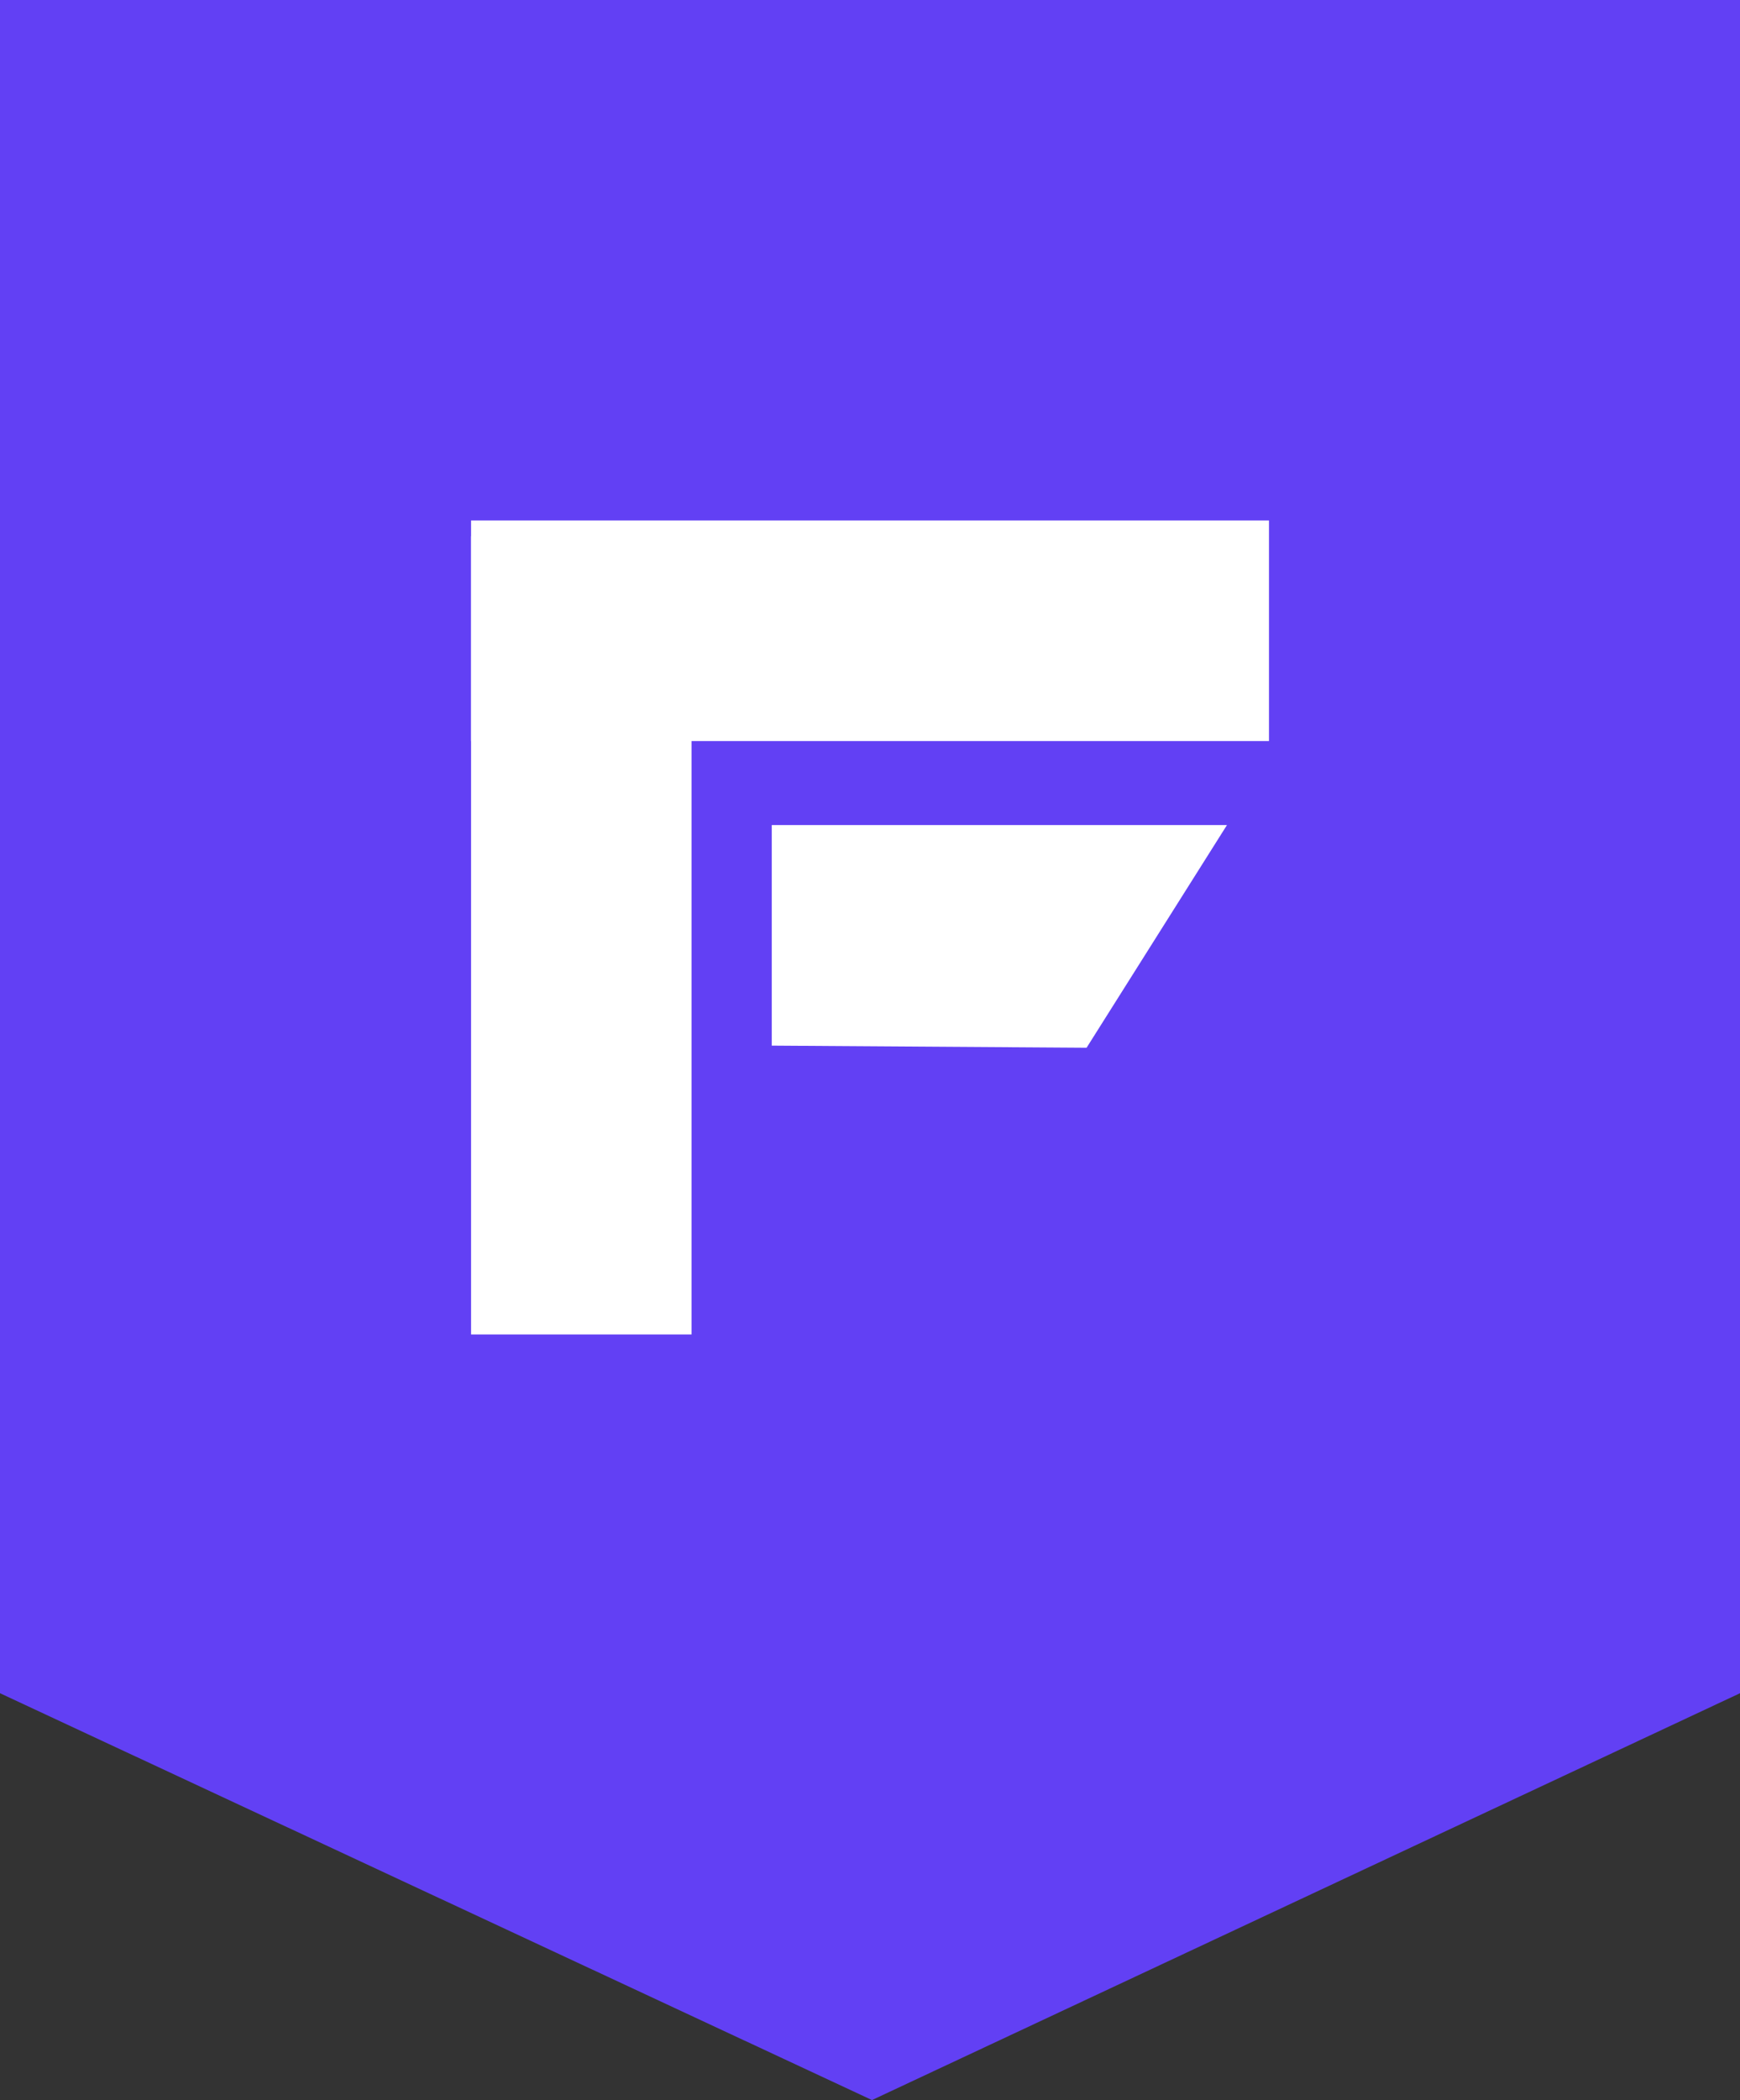 <svg xmlns="http://www.w3.org/2000/svg" width="45.23" height="54.569" viewBox="0 0 45.23 54.569">
  <rect x="0" y="0" width="45.23" height="54.569" fill="#333333" stroke="none"/>
  <g id="Group_3" data-name="Group 3" transform="translate(-11.035 -7.716)">
    <path id="Path_4" data-name="Path 4" d="M721.8-344.9h45.23v44l-22.563,10.571L721.8-300.9Z" transform="translate(-710.765 352.612)" fill="#6240f4"/>
    <g id="Group_2" data-name="Group 2" transform="translate(23.28 21.24)">
      <rect id="Rectangle_2" data-name="Rectangle 2" width="20.741" height="5.731" transform="translate(0 0)" fill="#fff"/>
      <rect id="Rectangle_4" data-name="Rectangle 4" width="20.741" height="5.731" transform="translate(5.731 0.409) rotate(90)" fill="#fff"/>
      <path id="Path_5" data-name="Path 5" d="M0,0H11.833L8.184,5.786,0,5.731Z" transform="translate(7.816 7.914)" fill="#fff"/>
    </g>
  </g>
</svg>
